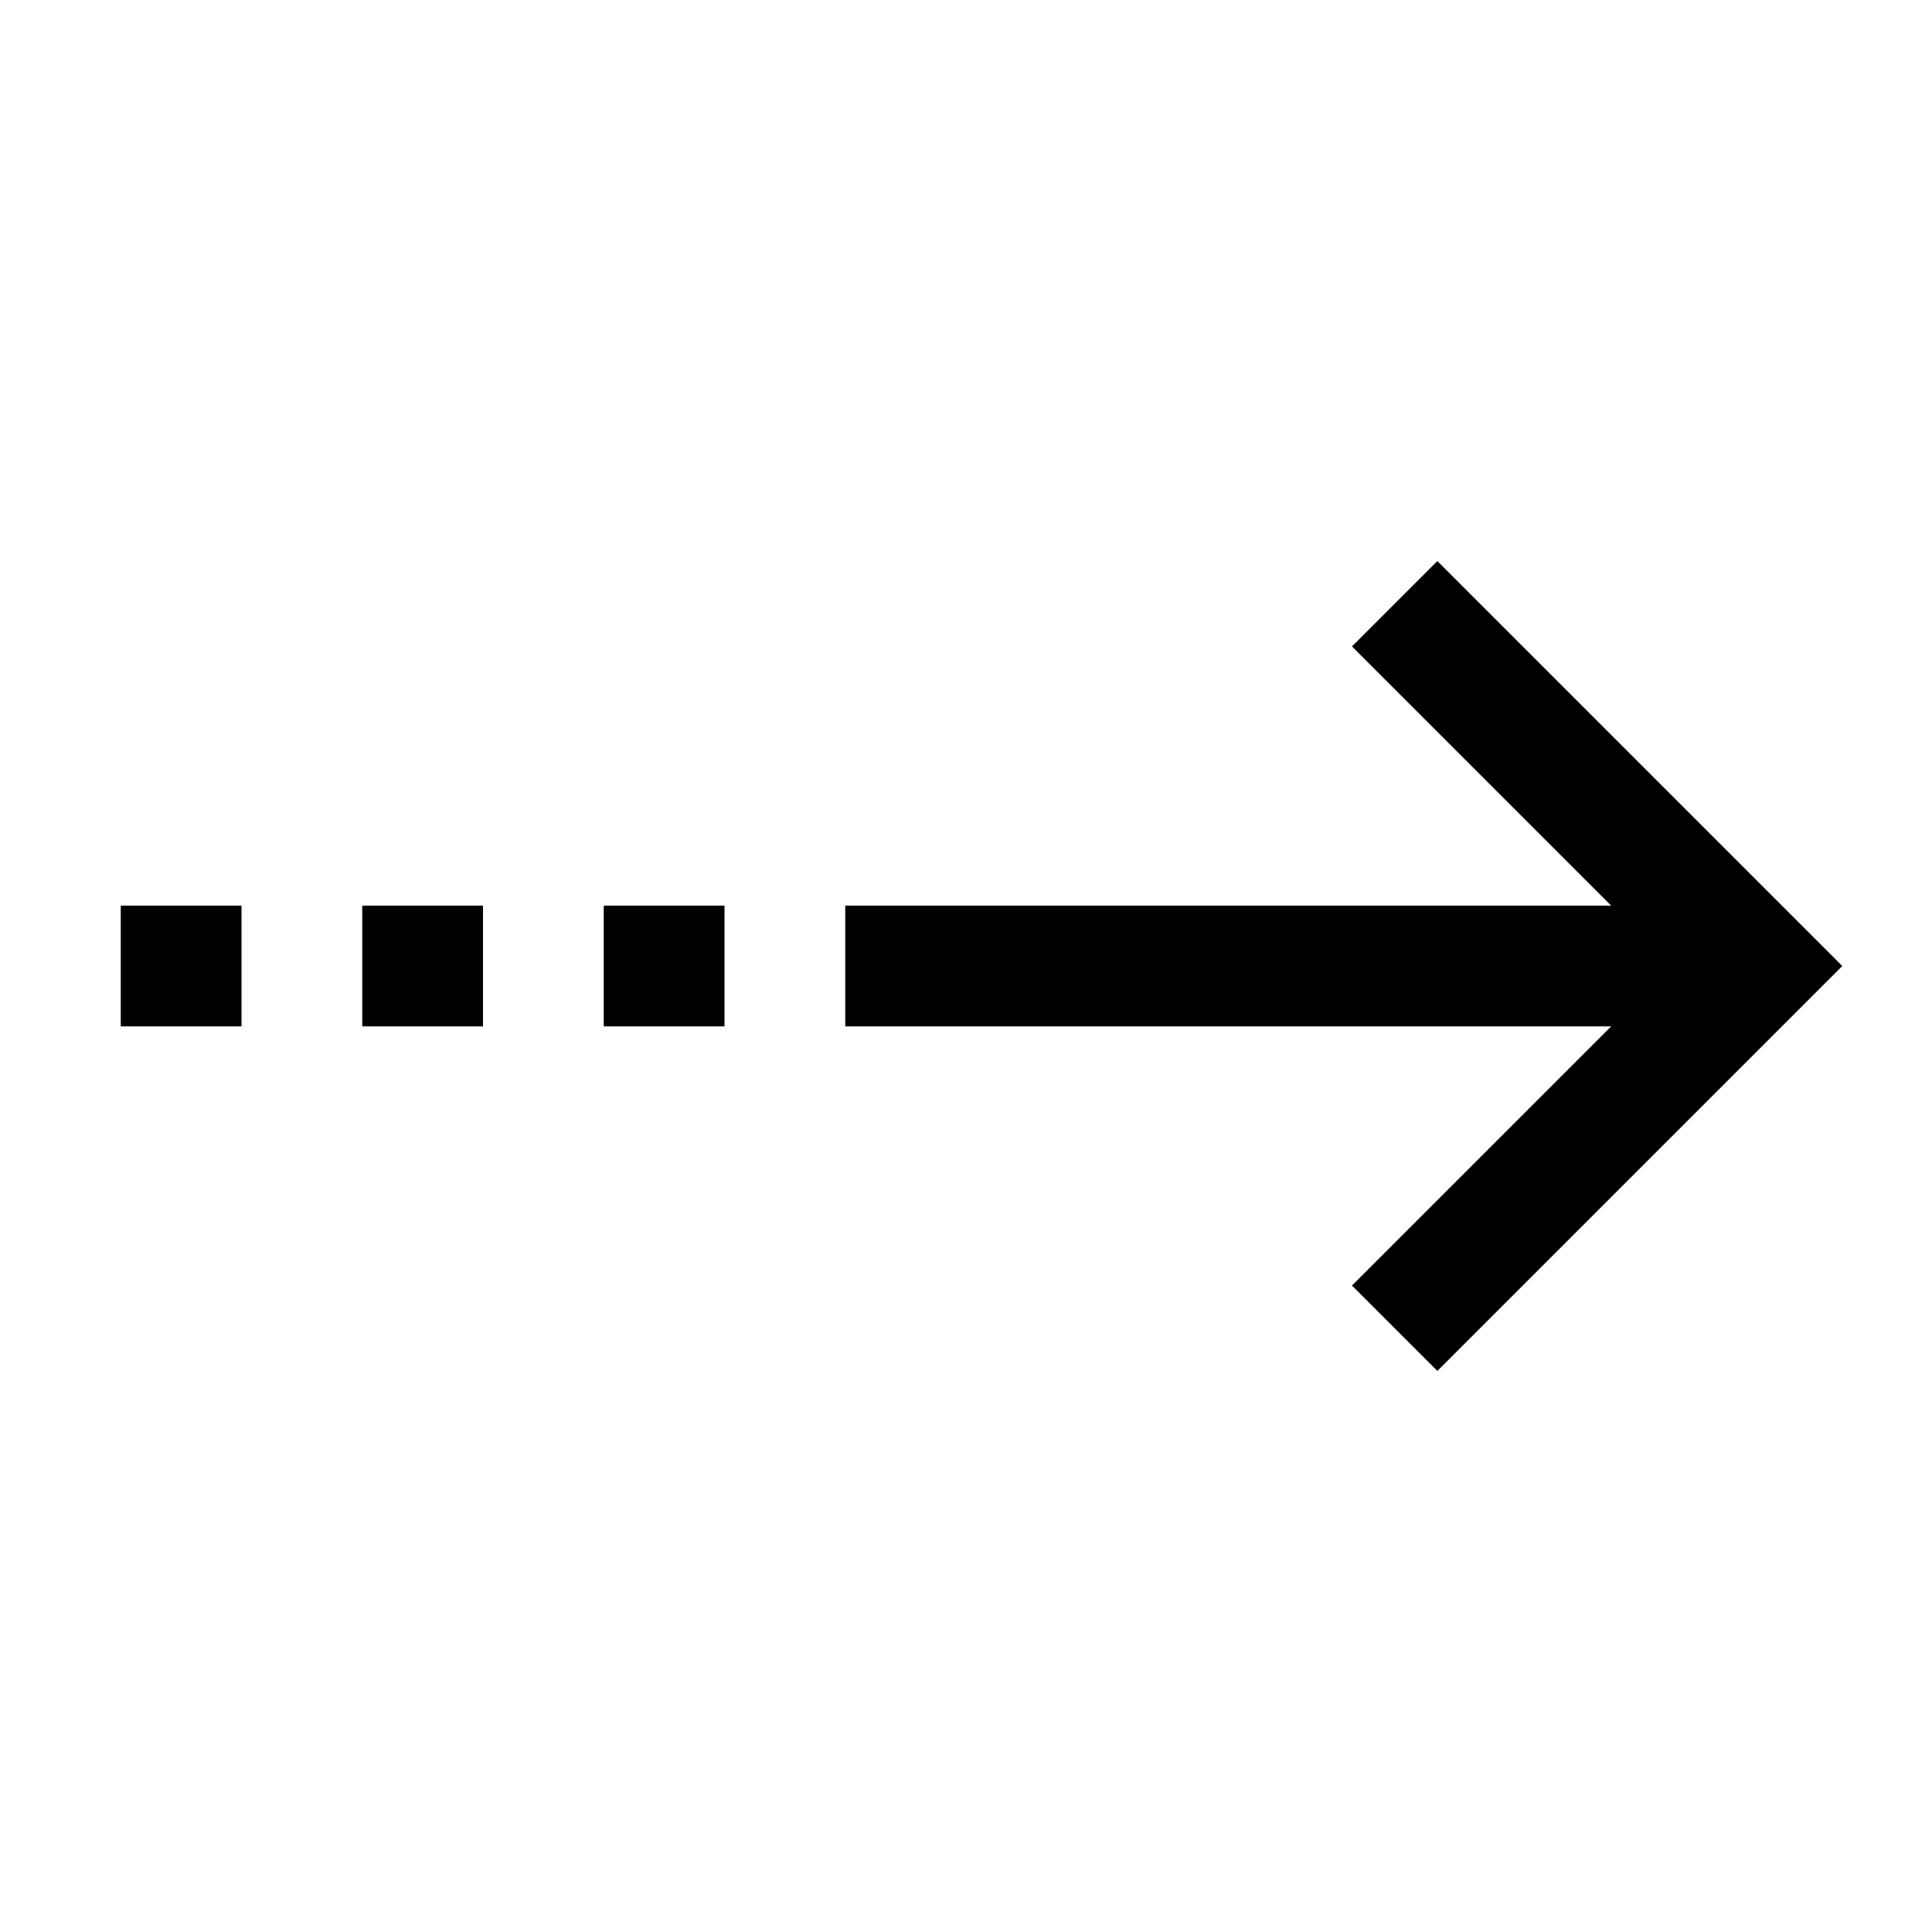 <?xml version="1.0" encoding="utf-8"?>
<!-- Generator: Adobe Illustrator 18.0.0, SVG Export Plug-In . SVG Version: 6.00 Build 0)  -->
<svg version="1.1" id="Layer_1" xmlns="http://www.w3.org/2000/svg" xmlns:xlink="http://www.w3.org/1999/xlink" x="0px" y="0px"
	 viewBox="0 0 32 32" enable-background="new 0 0 32 32" xml:space="preserve">
<line fill="none" stroke="#000000" stroke-width="2" stroke-miterlimit="10" x1="14" y1="16" x2="29" y2="16"/>
<line fill="none" stroke="#000000" stroke-width="2" stroke-miterlimit="10" x1="10" y1="16" x2="12" y2="16"/>
<line fill="none" stroke="#000000" stroke-width="2" stroke-miterlimit="10" x1="6" y1="16" x2="8" y2="16"/>
<line fill="none" stroke="#000000" stroke-width="2" stroke-miterlimit="10" x1="2" y1="16" x2="4" y2="16"/>
<polyline fill="none" stroke="#000000" stroke-width="2" stroke-miterlimit="10" points="23.1,10 29.1,16 23.1,22 "/>
</svg>
